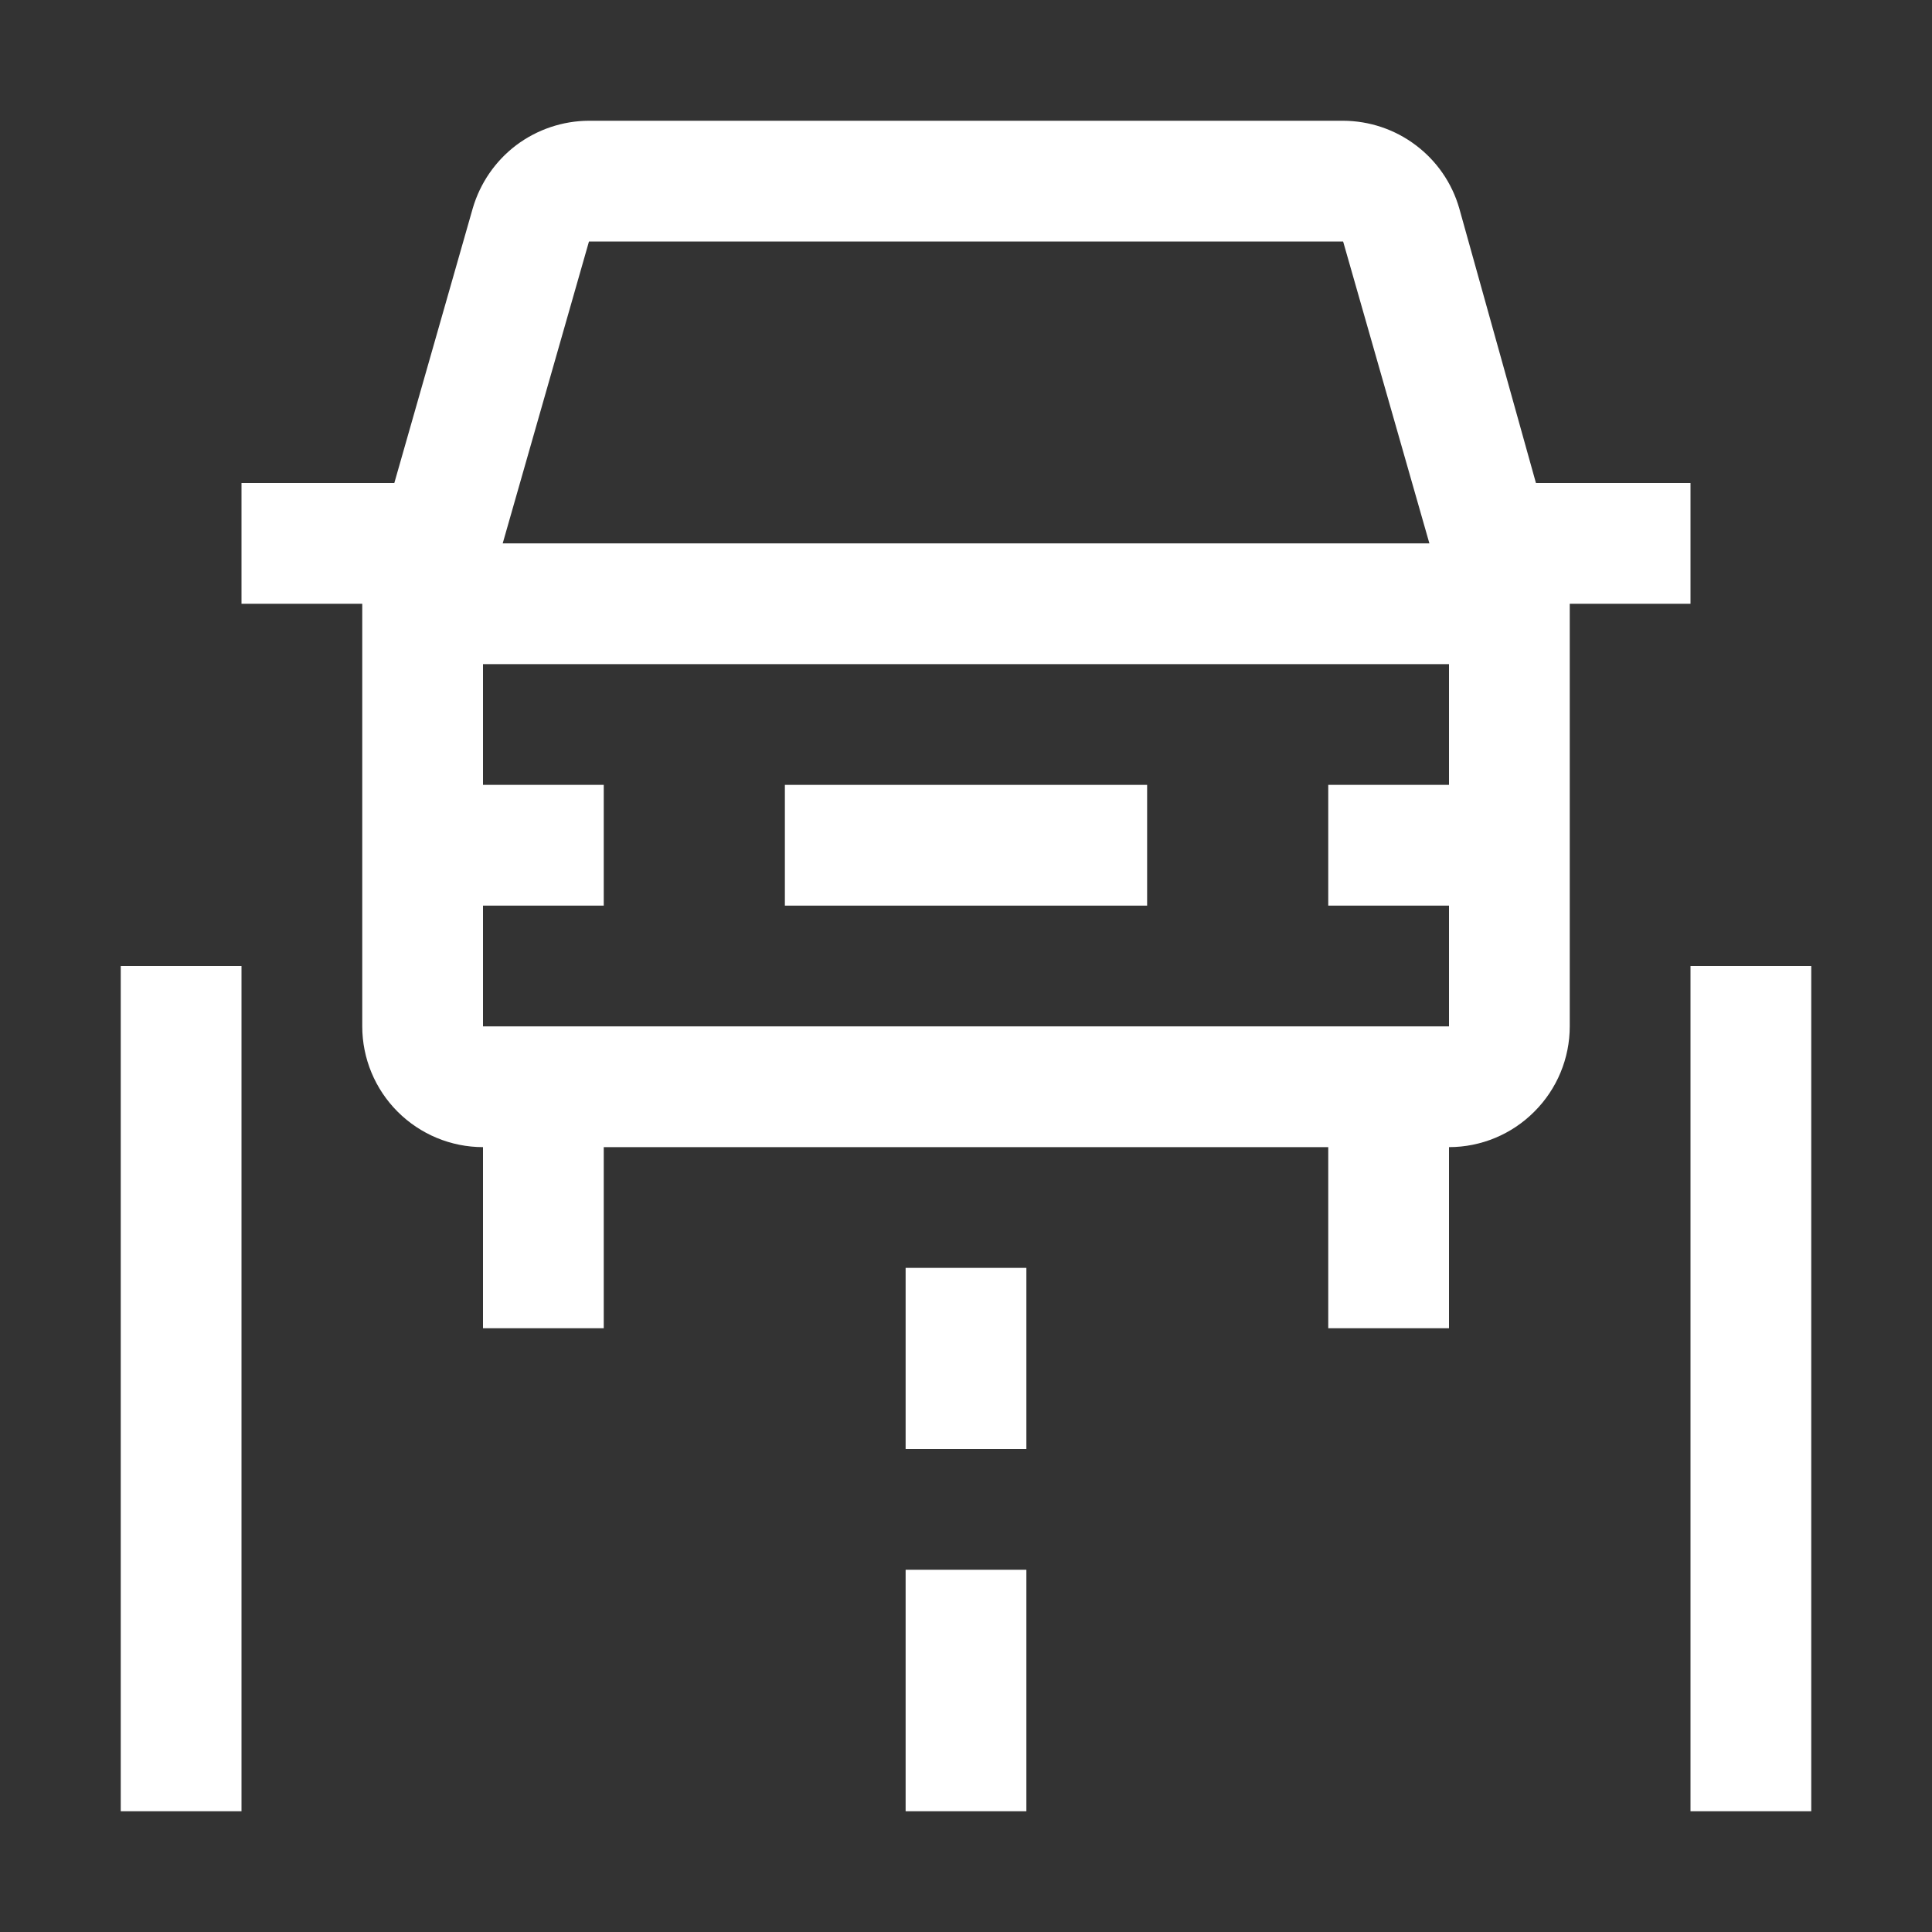 <svg width="20" height="20" viewBox="0 0 20 20" fill="none" xmlns="http://www.w3.org/2000/svg">
<rect x="0" y="0" width="20" height="20" fill="#333333" stroke="none"/>
<path d="M8.125 8.125H11.875V9.375H8.125V8.125Z" fill="white"/>
<path d="M15.9 5L15.106 2.156C15.031 1.895 14.873 1.666 14.656 1.503C14.439 1.339 14.175 1.251 13.904 1.25H6.096C5.825 1.251 5.561 1.34 5.344 1.503C5.128 1.666 4.97 1.896 4.894 2.156L4.082 5H2.5V6.25H3.75V10.625C3.75 10.956 3.882 11.274 4.116 11.508C4.351 11.743 4.669 11.875 5 11.875V13.75H6.25V11.875H13.75V13.75H15V11.875C15.331 11.875 15.649 11.743 15.883 11.508C16.118 11.274 16.25 10.956 16.25 10.625V6.25H17.5V5H15.9ZM6.097 2.5H13.904L14.797 5.625H5.204L6.097 2.5ZM15 8.125H13.75V9.375H15V10.625H5V9.375H6.25V8.125H5V6.875H15V8.125Z" fill="white"/>
<path d="M1.25 10H2.5V18.75H1.25V10Z" fill="white"/>
<path d="M17.5 10H18.75V18.75H17.5V10Z" fill="white"/>
<path d="M9.375 13.125H10.625V15H9.375V13.125Z" fill="white"/>
<path d="M9.375 16.25H10.625V18.75H9.375V16.25Z" fill="white"/>
</svg>
